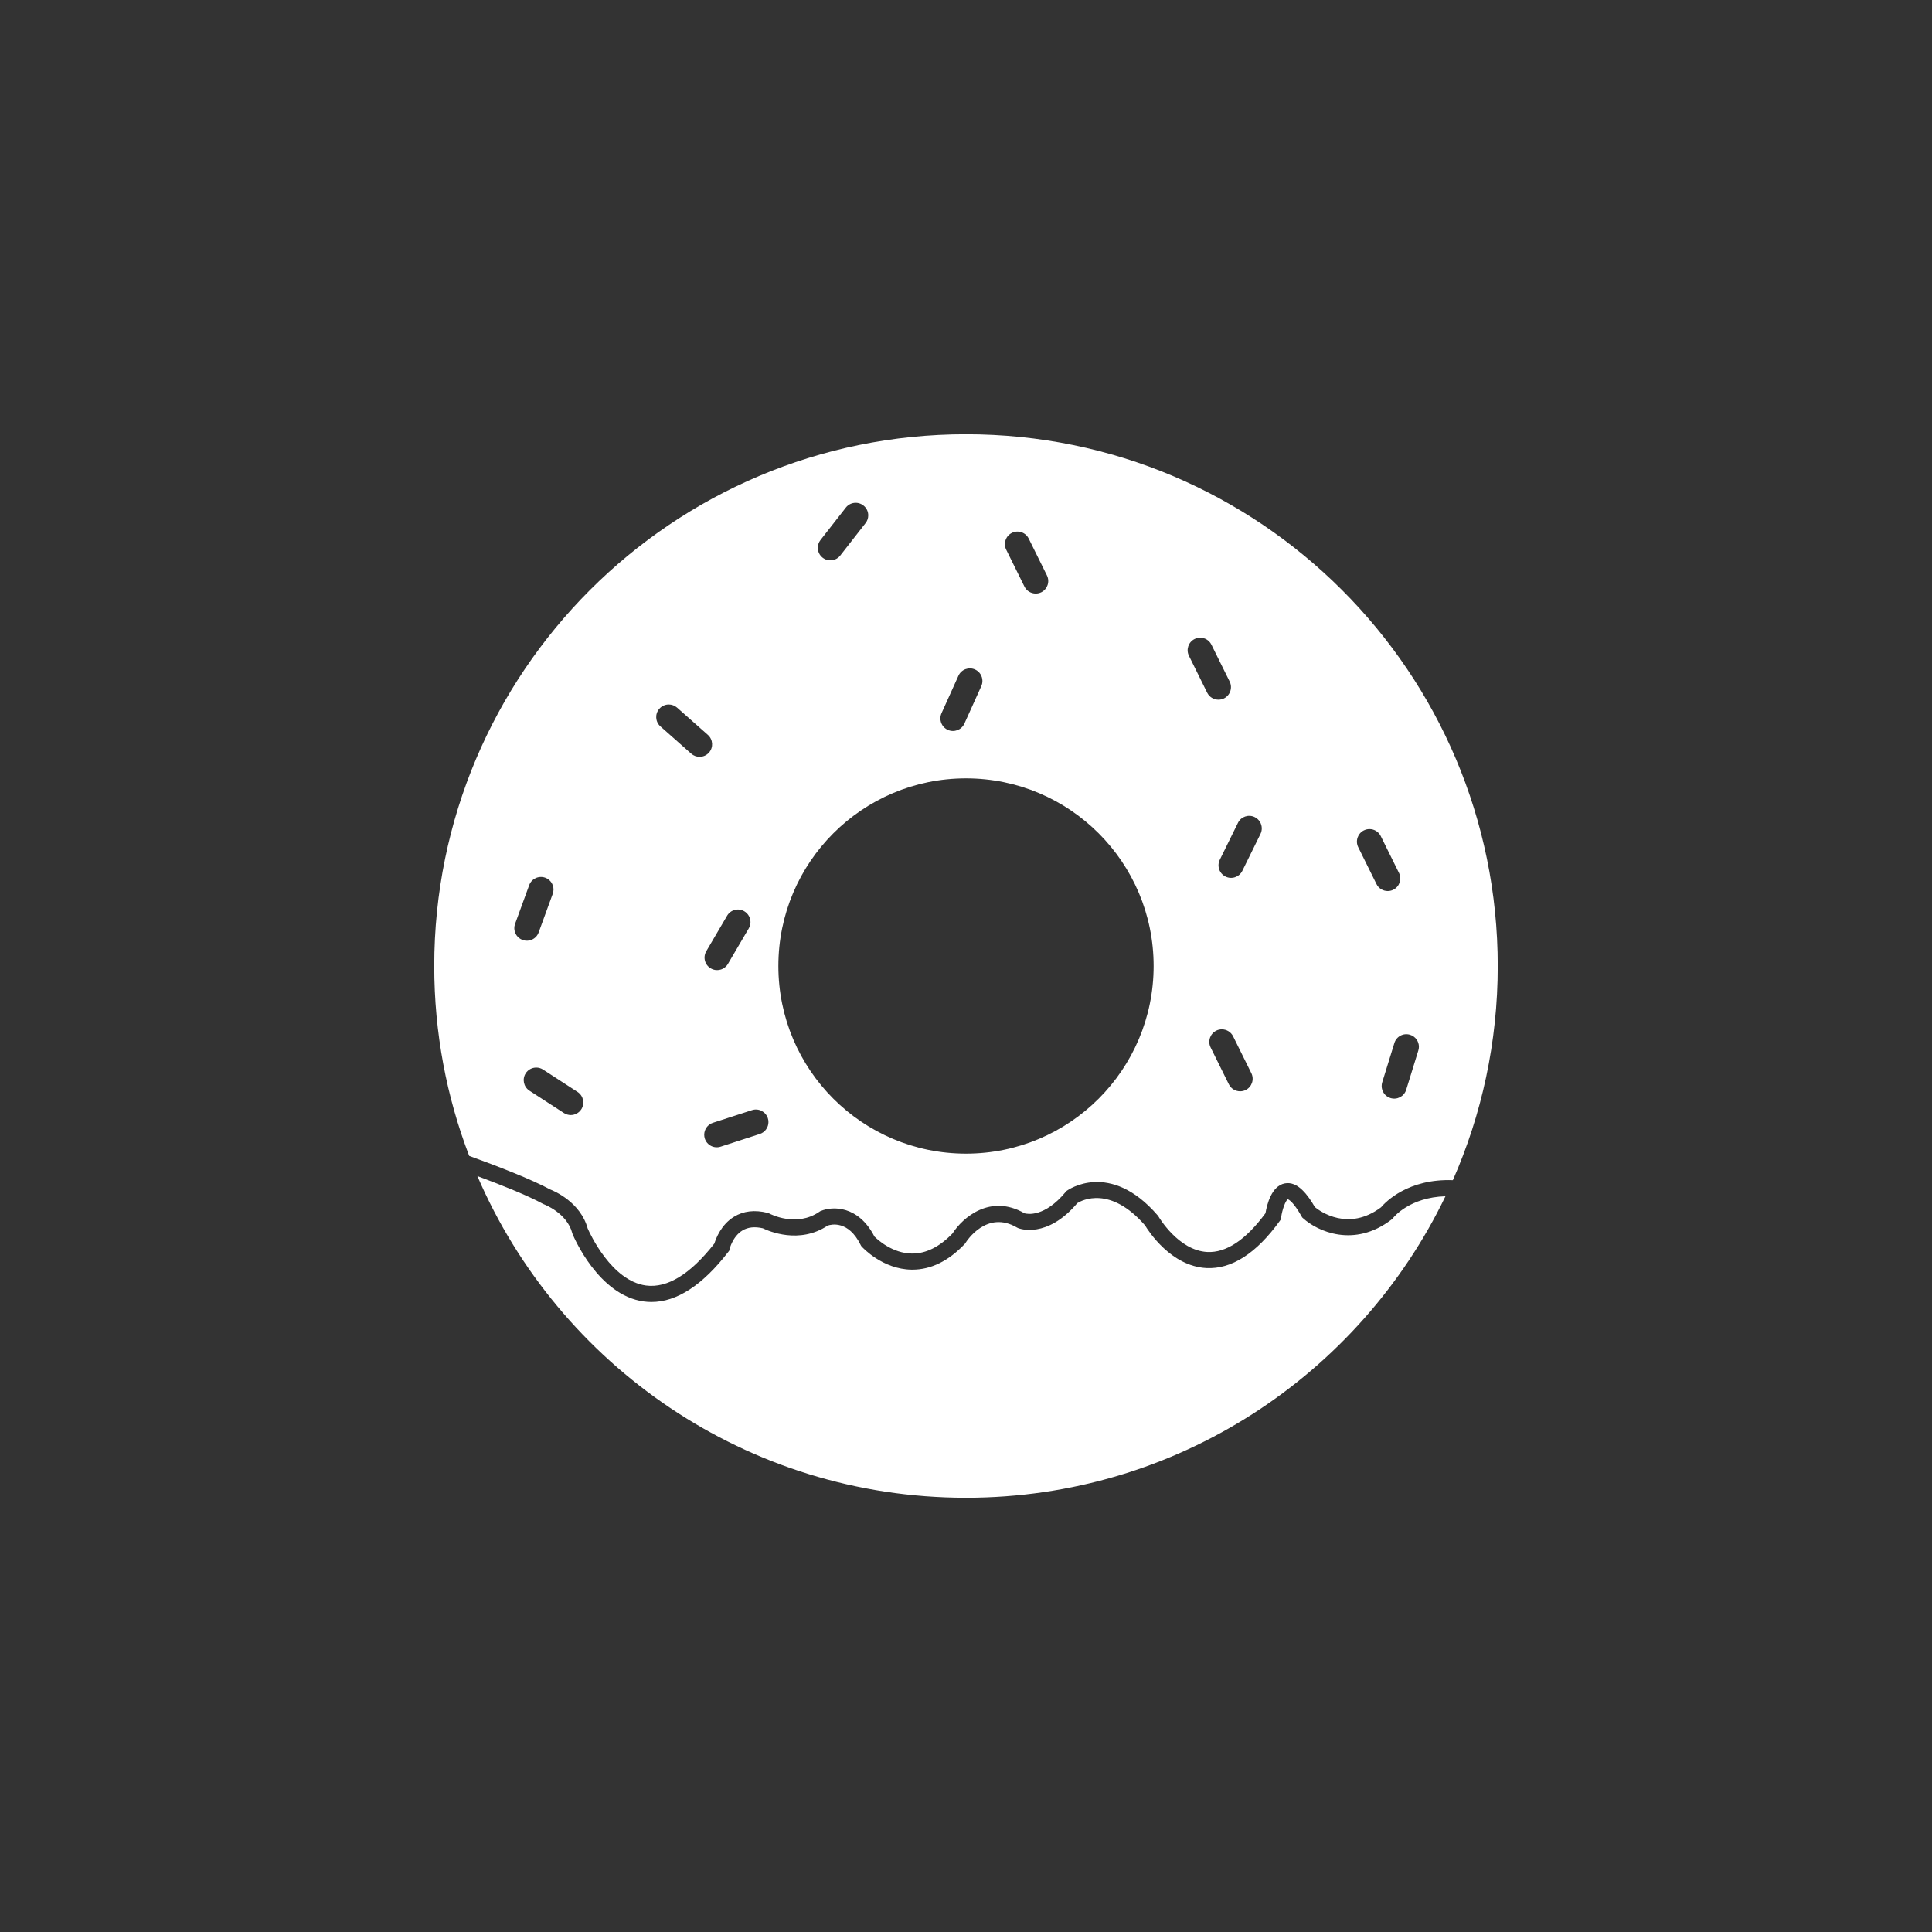 <?xml version="1.0" encoding="utf-8"?>
<!-- Generator: Adobe Illustrator 16.0.2, SVG Export Plug-In . SVG Version: 6.00 Build 0)  -->
<!DOCTYPE svg PUBLIC "-//W3C//DTD SVG 1.1//EN" "http://www.w3.org/Graphics/SVG/1.1/DTD/svg11.dtd">
<svg version="1.1" id="圖層_1" xmlns="http://www.w3.org/2000/svg" xmlns:xlink="http://www.w3.org/1999/xlink" x="0px" y="0px"
	 width="600px" height="600px" viewBox="0 0 600 600" enable-background="new 0 0 600 600" xml:space="preserve">
<rect x="0" y="0" width="600" height="600" fill="#333333" stroke="none"/>
<g>
	<path fill="#FFFFFF" d="M448.899,371.51c-26.66,55.399-83.319,93.63-148.898,93.63c-68.03,0-126.45-41.141-151.75-99.899
		c7.58,2.819,15.659,6.05,20.358,8.62l0.341,0.159c0.069,0.021,7.141,2.689,8.771,8.939l0.11,0.33
		c0.318,0.771,8.01,19,22.119,20.891c0.789,0.109,1.579,0.159,2.369,0.159c7.852,0,15.841-5.199,23.802-15.479l0.34-0.44l0.12-0.54
		c0.01-0.029,0.948-3.88,3.96-5.729c1.71-1.051,3.84-1.28,6.358-0.7c1.87,0.91,11.37,5.021,20.15-0.84c1.1-0.37,6.43-1.69,10.22,6
		l0.16,0.31l0.229,0.261c0.261,0.29,6.471,7.011,15.471,7.119h0.22c5.74,0,11.2-2.67,16.229-7.949l0.17-0.189l0.141-0.22
		c0.26-0.421,6.53-10.301,15.979-4.7l0.341,0.16c0.358,0.148,8.909,3.409,18.369-7.771c1.421-0.89,10.199-5.51,21.021,6.92
		c1.07,1.771,8.07,12.671,19.03,13.25c7.81,0.41,15.489-4.489,22.79-14.59l0.358-0.5l0.091-0.63c0.319-2.39,1.351-5.18,2.069-5.649
		c0.29,0.101,1.72,0.779,4.271,5.301l0.198,0.35l0.302,0.271c4.42,4.029,15.858,9.301,27.448,0.381l0.271-0.2l0.189-0.25
		C432.88,377.93,437.81,371.84,448.899,371.51z"/>
	<path fill="#FFFFFF" d="M300,134.86c-91.2,0-165.142,73.939-165.142,165.14c0,20.78,3.841,40.66,10.852,58.971
		c8.699,3.149,19.199,7.21,25.14,10.42c1.42,0.551,9.44,4.029,11.66,12.12c0.689,1.569,7.41,16.289,18.12,17.721
		c6.62,0.869,13.76-3.511,21.229-13.04c0.48-1.57,2.091-5.86,6.07-8.301c2.94-1.819,6.46-2.229,10.44-1.229l0.3,0.08l0.279,0.14
		c0.329,0.181,8.421,4.352,15.521-0.56l0.21-0.15l0.25-0.1c3.6-1.511,11.66-1.74,16.64,7.96c1.021,1.01,5.642,5.22,11.66,5.27h0.11
		c4.27,0,8.45-2.09,12.45-6.22c3.209-5,11.77-12.399,22.39-6.28c0.85,0.24,6.18,1.32,12.79-6.648l0.188-0.23l0.24-0.18
		c0.13-0.101,13.29-9.51,28.13,7.71l0.28,0.39c0.061,0.11,6.16,10.511,15.1,10.971c5.87,0.311,11.99-3.739,18.102-12.04
		c0.43-2.609,1.85-8.47,6-9.26c4.04-0.779,7.229,3.71,9.34,7.369c1.66,1.352,10.41,7.66,20.54,0.062
		c1.38-1.631,8.37-8.94,22.31-8.431c8.96-20.351,13.94-42.851,13.94-66.511C465.14,208.8,391.198,134.86,300,134.86z M159.72,288.26
		c0-0.45,0.08-0.9,0.24-1.341l4.38-12.01c0.729-2.02,2.97-3.06,4.99-2.33c1.579,0.58,2.568,2.08,2.568,3.67
		c0,0.44-0.08,0.891-0.239,1.33l-4.381,12.01c-0.738,2.021-2.97,3.061-5,2.32C160.699,291.33,159.72,289.84,159.72,288.26z
		 M180.52,344.51c-0.75,1.149-1.99,1.779-3.27,1.779c-0.73,0-1.46-0.21-2.12-0.63l-10.721-6.95c-1.801-1.18-2.311-3.59-1.141-5.399
		c0.74-1.149,1.99-1.771,3.271-1.771c0.72,0,1.46,0.2,2.119,0.63l10.721,6.95C181.18,340.3,181.689,342.71,180.52,344.51z
		 M231.14,283c1.24,0.73,1.93,2.03,1.93,3.36c0,0.67-0.18,1.35-0.54,1.97l-6.47,11.03c-1.09,1.85-3.47,2.47-5.33,1.38
		c-1.24-0.729-1.93-2.02-1.93-3.36c0-0.67,0.18-1.35,0.54-1.97l6.47-11.02C226.899,282.53,229.29,281.91,231.14,283z M217.26,235.04
		c-0.92,0-1.84-0.319-2.58-0.97l-9.57-8.47c-1.62-1.431-1.76-3.891-0.34-5.5c0.771-0.87,1.852-1.311,2.92-1.311
		c0.92,0,1.84,0.32,2.58,0.971l9.57,8.47c1.609,1.43,1.76,3.89,0.34,5.5C219.409,234.6,218.33,235.04,217.26,235.04z
		 M235.949,352.17l-12.159,3.94c-2.04,0.659-4.24-0.46-4.9-2.511c-0.13-0.399-0.189-0.801-0.189-1.199c0-1.641,1.051-3.17,2.689-3.7
		l12.16-3.939c2.05-0.671,4.24,0.46,4.91,2.5c0.13,0.399,0.188,0.8,0.188,1.199C238.649,350.11,237.6,351.64,235.949,352.17z
		 M314.25,165.49c0.56-0.28,1.148-0.41,1.729-0.41c1.44,0,2.811,0.8,3.49,2.17l5.67,11.46c0.95,1.931,0.16,4.261-1.76,5.221
		c-0.551,0.27-1.142,0.399-1.722,0.399c-1.438,0-2.829-0.79-3.51-2.17l-5.66-11.45C311.529,168.78,312.319,166.44,314.25,165.49z
		 M292.39,221.51l5.26-11.65c0.892-1.96,3.2-2.83,5.16-1.94c1.44,0.65,2.29,2.07,2.29,3.551c0,0.54-0.11,1.079-0.34,1.6l-5.26,11.65
		c-0.892,1.96-3.19,2.829-5.16,1.949c-1.44-0.649-2.29-2.08-2.29-3.56C292.05,222.57,292.159,222.03,292.39,221.51z M254.8,167.72
		l7.87-10.07c1.318-1.7,3.77-2,5.47-0.67c0.99,0.77,1.5,1.91,1.5,3.069c0,0.841-0.27,1.69-0.83,2.4l-7.859,10.07
		c-1.329,1.689-3.779,2-5.471,0.67c-0.989-0.771-1.5-1.91-1.5-3.07C253.979,169.28,254.25,168.43,254.8,167.72z M300,358.27
		c-32.182,0-58.271-26.09-58.271-58.271c0-32.18,26.09-58.27,58.271-58.27c32.18,0,58.27,26.09,58.27,58.27
		C358.27,332.18,332.18,358.27,300,358.27z M374.899,215.12l-5.66-11.45c-0.96-1.93-0.17-4.27,1.761-5.22
		c0.561-0.28,1.149-0.41,1.729-0.41c1.44,0,2.811,0.8,3.49,2.17l5.67,11.46c0.95,1.92,0.16,4.261-1.76,5.221
		c-0.551,0.27-1.142,0.399-1.722,0.399C376.97,217.29,375.579,216.5,374.899,215.12z M386.859,338.51
		c-0.55,0.271-1.14,0.399-1.72,0.399c-1.44,0-2.82-0.79-3.5-2.16l-5.67-11.46c-0.96-1.93-0.17-4.26,1.76-5.22
		c0.55-0.271,1.141-0.4,1.72-0.4c1.44,0,2.82,0.79,3.5,2.16l5.671,11.46C389.569,335.22,388.779,337.56,386.859,338.51z
		 M391.46,258.98l-5.642,11.47c-0.949,1.93-3.29,2.73-5.22,1.78c-1.38-0.68-2.18-2.061-2.18-3.5c0-0.58,0.13-1.17,0.398-1.72
		l5.642-11.461c0.948-1.939,3.289-2.729,5.22-1.779c1.38,0.68,2.18,2.06,2.18,3.5C391.859,257.84,391.729,258.43,391.46,258.98z
		 M427.479,274.55l-5.67-11.449c-0.95-1.931-0.16-4.271,1.771-5.221c0.561-0.27,1.149-0.399,1.729-0.399
		c1.43,0,2.811,0.79,3.49,2.16l5.67,11.46c0.95,1.93,0.16,4.26-1.771,5.22c-0.55,0.27-1.14,0.4-1.72,0.4
		C429.539,276.72,428.158,275.93,427.479,274.55z M440.479,326.23l-3.77,12.21c-0.642,2.06-2.82,3.21-4.881,2.568
		c-1.671-0.52-2.739-2.06-2.739-3.729c0-0.38,0.05-0.761,0.17-1.141l3.779-12.21c0.631-2.061,2.811-3.21,4.869-2.569
		c1.671,0.51,2.75,2.05,2.75,3.71C440.658,325.45,440.6,325.84,440.479,326.23z"/>
</g>
</svg>
